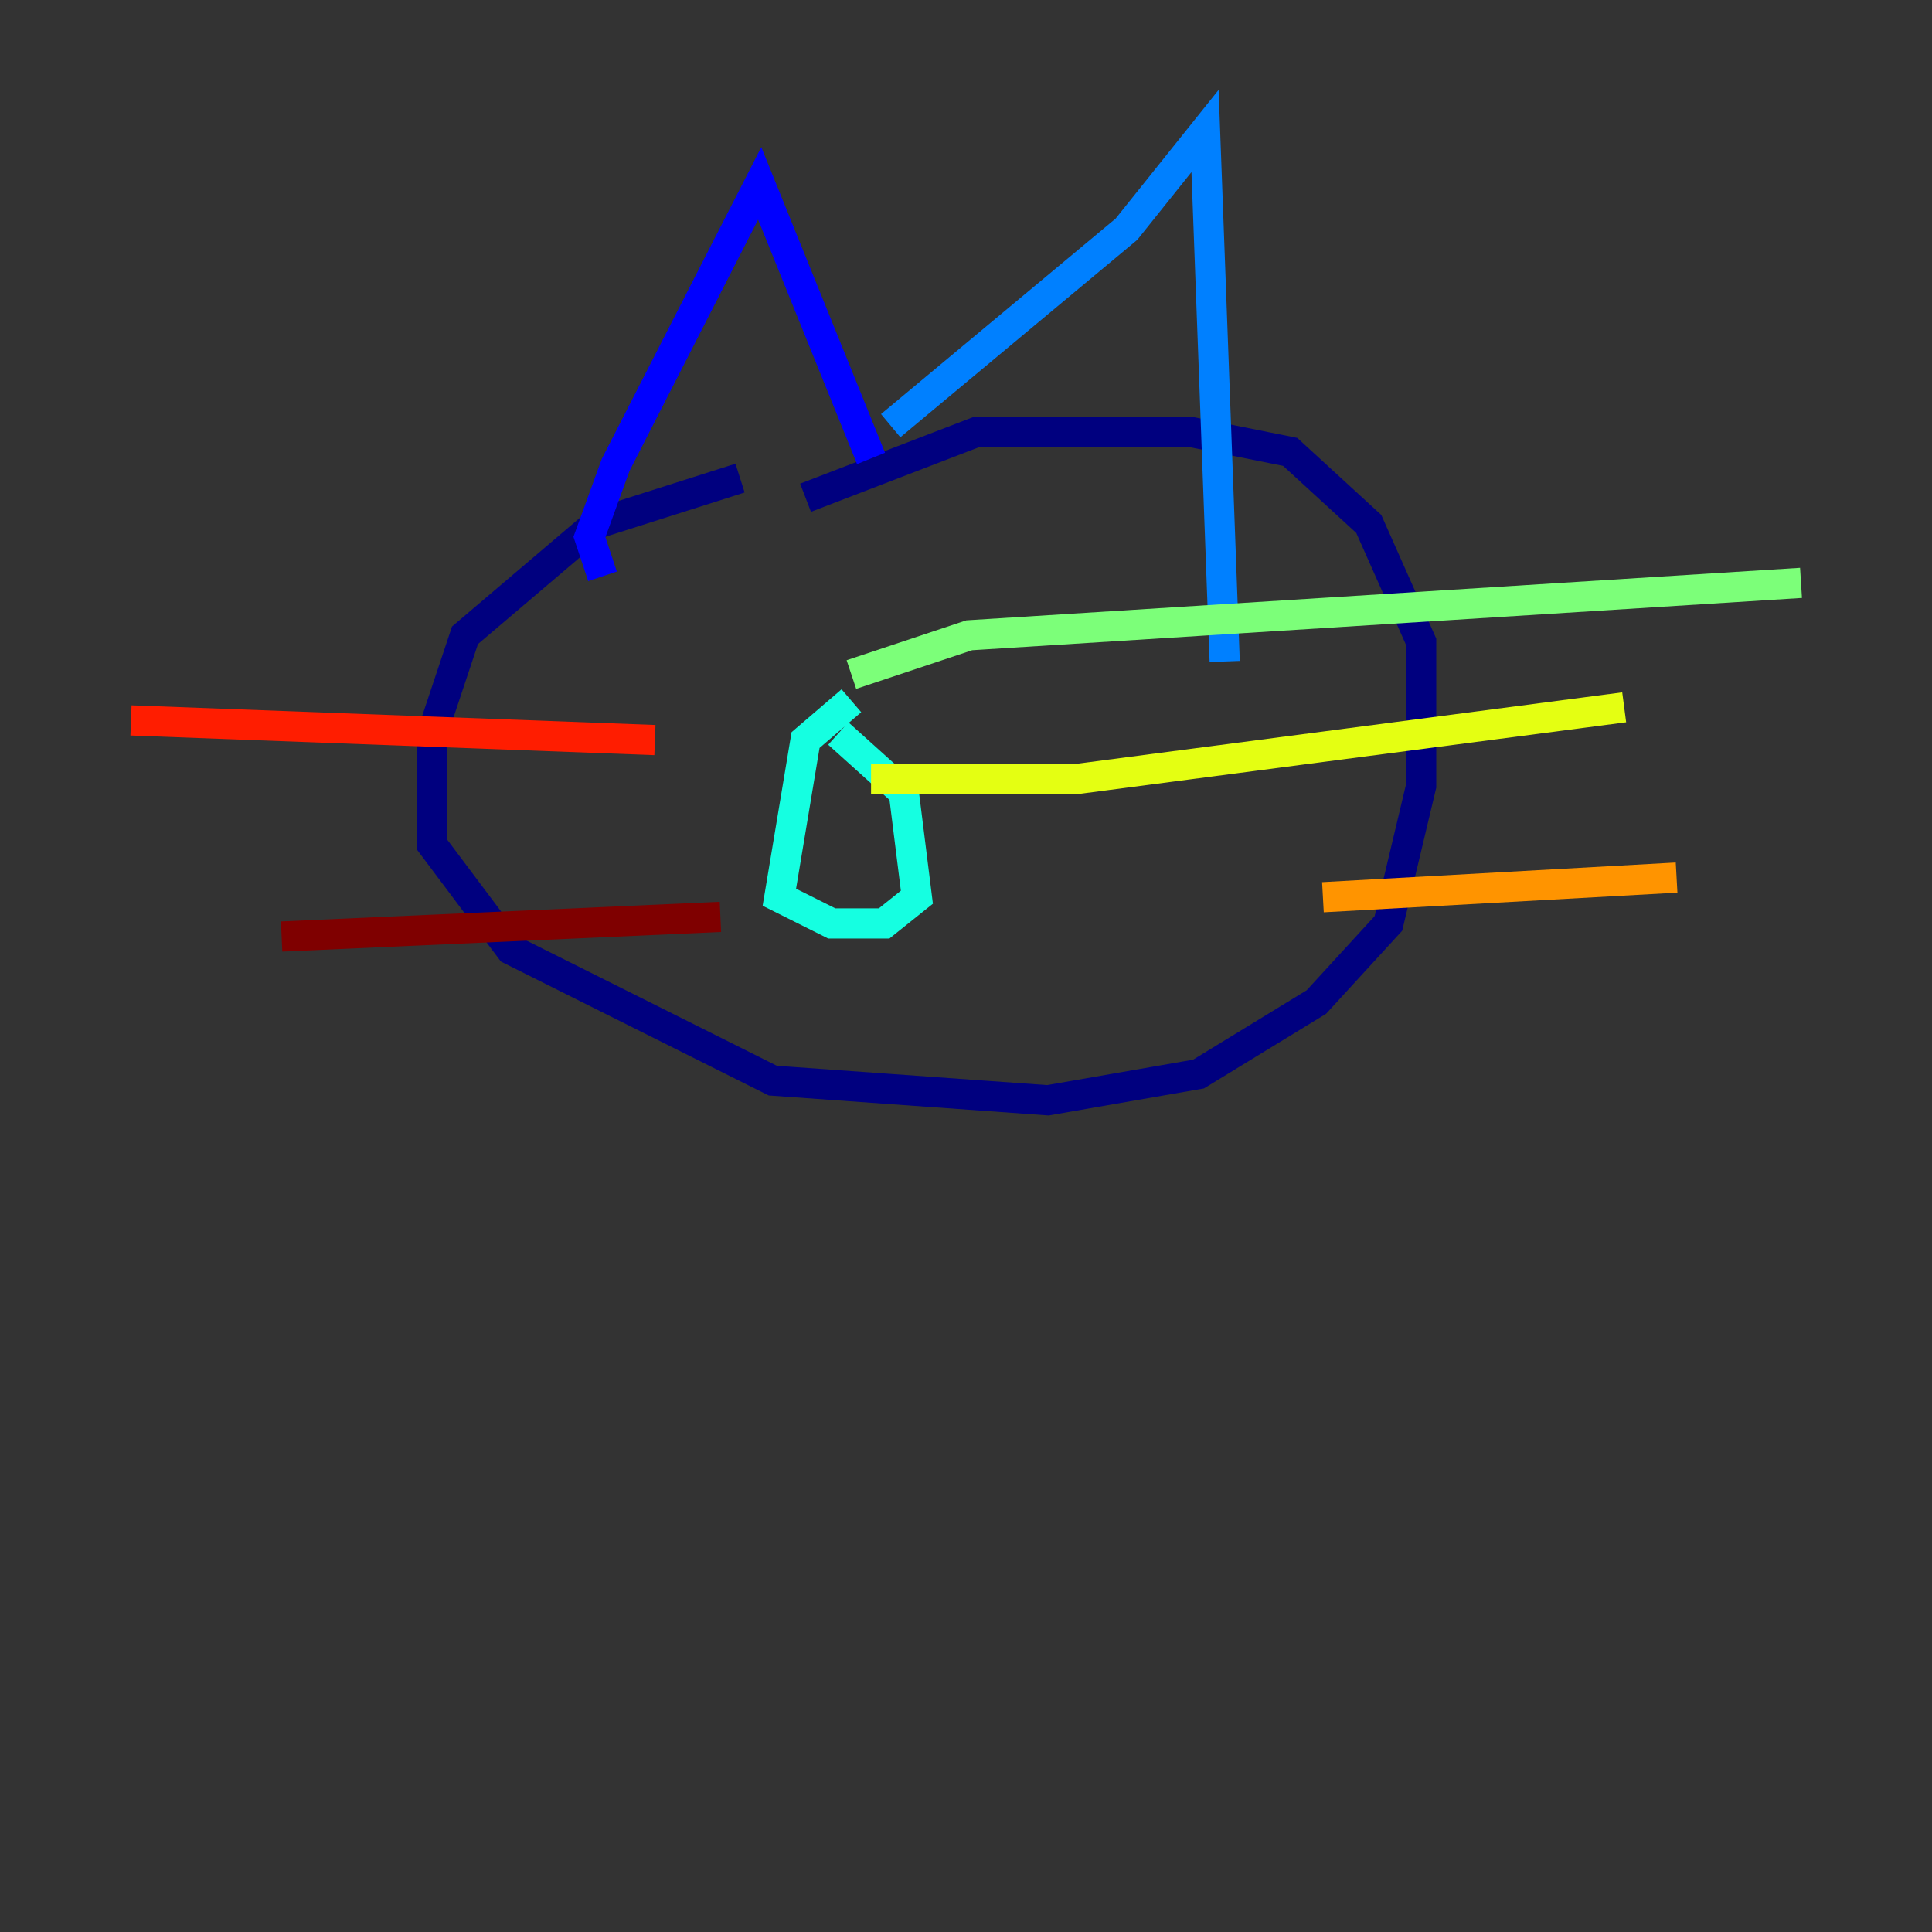<?xml version="1.0" encoding="utf-8" ?>
<svg baseProfile="tiny" height="128" version="1.2" viewBox="0,0,128,128" width="128" xmlns="http://www.w3.org/2000/svg" xmlns:ev="http://www.w3.org/2001/xml-events" xmlns:xlink="http://www.w3.org/1999/xlink"><rect x="0" y="0" width="128" height="128" fill="#333333" stroke="none"/><defs /><polyline fill="none" points="49.031,31.675 39.485,34.712 30.807,42.088 28.637,48.597 28.637,55.973 33.844,62.915 51.2,71.593 69.424,72.895 79.403,71.159 87.214,66.386 91.986,61.18 94.156,52.068 94.156,42.522 90.685,34.712 85.478,29.939 78.969,28.637 64.651,28.637 53.37,32.976" stroke="#00007f" stroke-width="2" /><polyline fill="none" points="39.919,38.183 39.051,35.58 40.786,30.807 50.332,12.149 57.709,30.373" stroke="#0000ff" stroke-width="2" /><polyline fill="none" points="59.01,28.203 74.63,15.186 79.837,8.678 81.139,43.824" stroke="#0080ff" stroke-width="2" /><polyline fill="none" points="56.407,46.427 53.37,49.031 51.634,59.444 55.105,61.18 58.576,61.18 60.746,59.444 59.878,52.502 55.539,48.597" stroke="#15ffe1" stroke-width="2" /><polyline fill="none" points="56.407,44.691 64.217,42.088 119.322,38.617" stroke="#7cff79" stroke-width="2" /><polyline fill="none" points="57.709,51.634 71.159,51.634 107.607,46.861" stroke="#e4ff12" stroke-width="2" /><polyline fill="none" points="87.647,59.444 111.078,58.142" stroke="#ff9400" stroke-width="2" /><polyline fill="none" points="43.39,49.031 8.678,47.729" stroke="#ff1d00" stroke-width="2" /><polyline fill="none" points="47.729,60.746 18.658,62.047" stroke="#7f0000" stroke-width="2" /></svg>